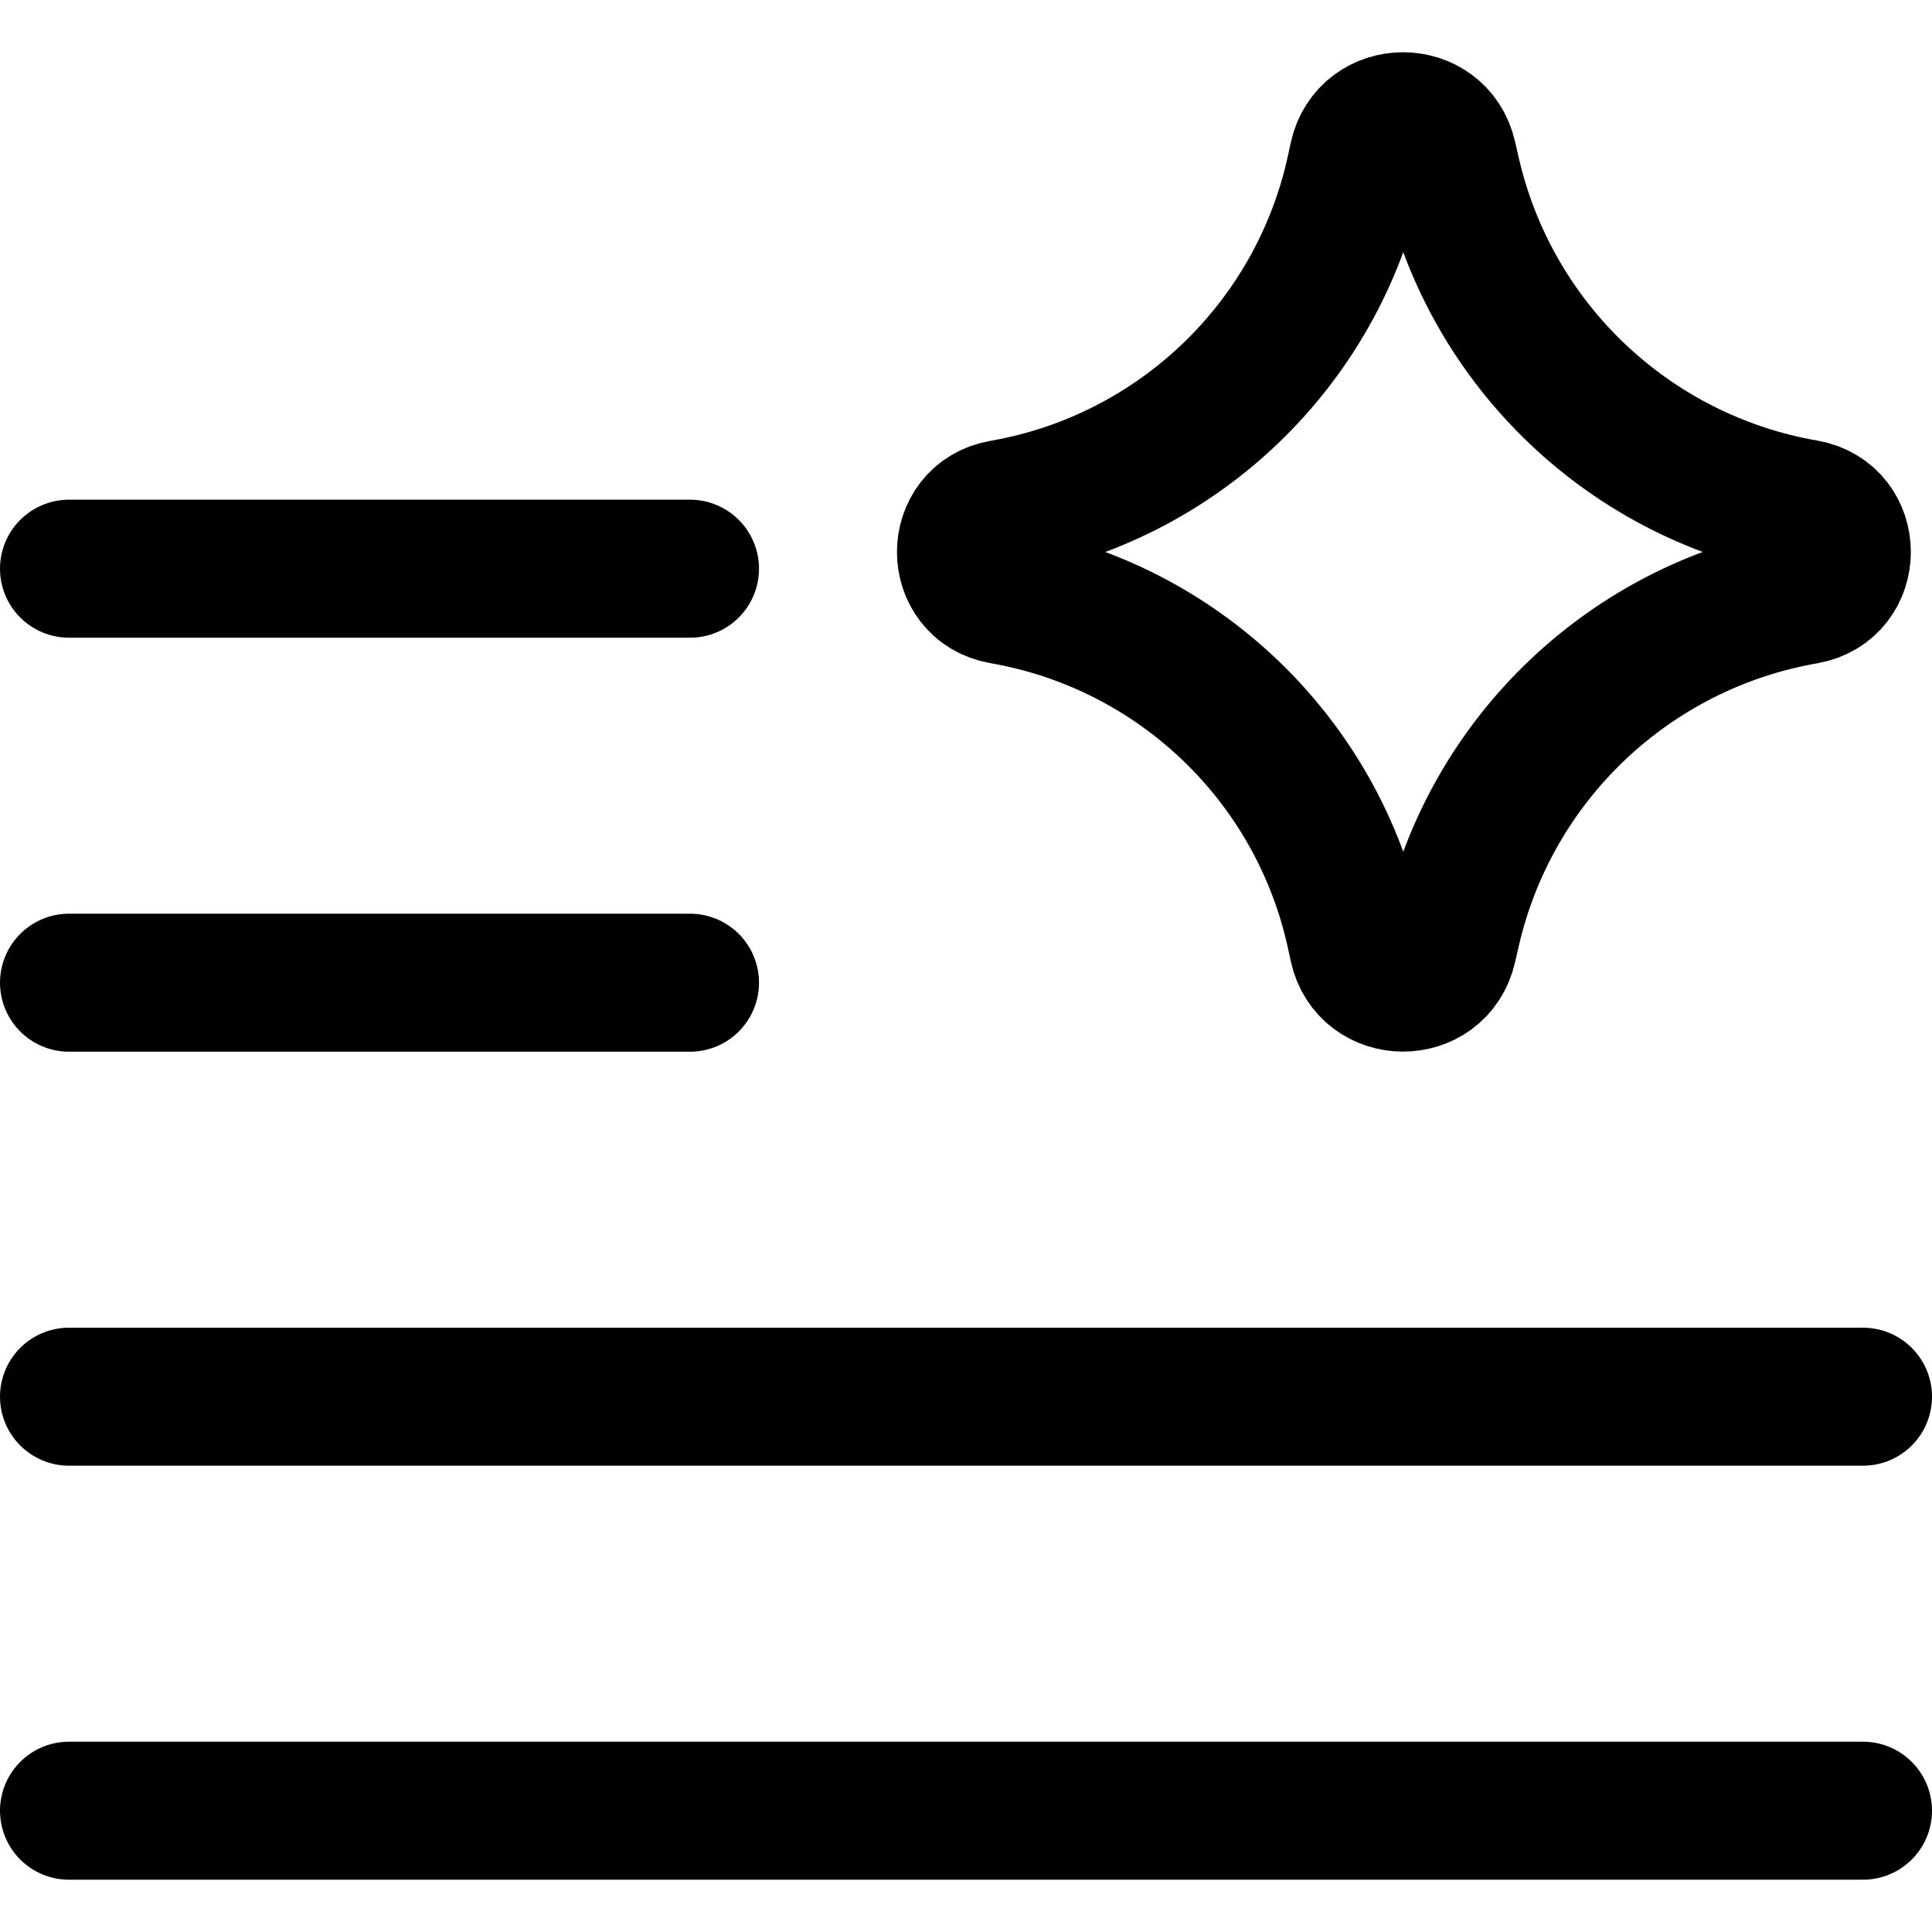 <svg xmlns="http://www.w3.org/2000/svg" fill="none" viewBox="0 0 14 14"><g id="ai-generate-text-spark--text-paragraph-essay-type-typing-artificial-intelligence-ai"><path id="Vector" stroke="#000000" stroke-linecap="round" stroke-linejoin="round" d="M0.5 4.121H5" stroke-width="1"></path><path id="Vector_2" stroke="#000000" stroke-linecap="round" stroke-linejoin="round" d="M0.5 7.121H5" stroke-width="1"></path><path id="Vector_3" stroke="#000000" stroke-linecap="round" stroke-linejoin="round" d="M0.5 13.121h13" stroke-width="1"></path><path id="Vector_4" stroke="#000000" stroke-linecap="round" stroke-linejoin="round" d="M0.5 10.121h13" stroke-width="1"></path><path id="Vector 2136" stroke="#000000" stroke-linecap="round" stroke-linejoin="round" d="M7.263 4.313c-0.351 -0.061 -0.351 -0.565 0 -0.626 1.271 -0.221 2.283 -1.19 2.558 -2.45l0.021 -0.097c0.076 -0.347 0.57 -0.349 0.649 -0.003l0.026 0.113c0.286 1.255 1.298 2.215 2.565 2.435 0.353 0.061 0.353 0.568 0 0.629 -1.268 0.221 -2.279 1.181 -2.565 2.435l-0.026 0.113c-0.079 0.346 -0.573 0.344 -0.649 -0.003l-0.021 -0.097C9.546 5.502 8.535 4.534 7.263 4.313Z" stroke-width="1"></path></g></svg>